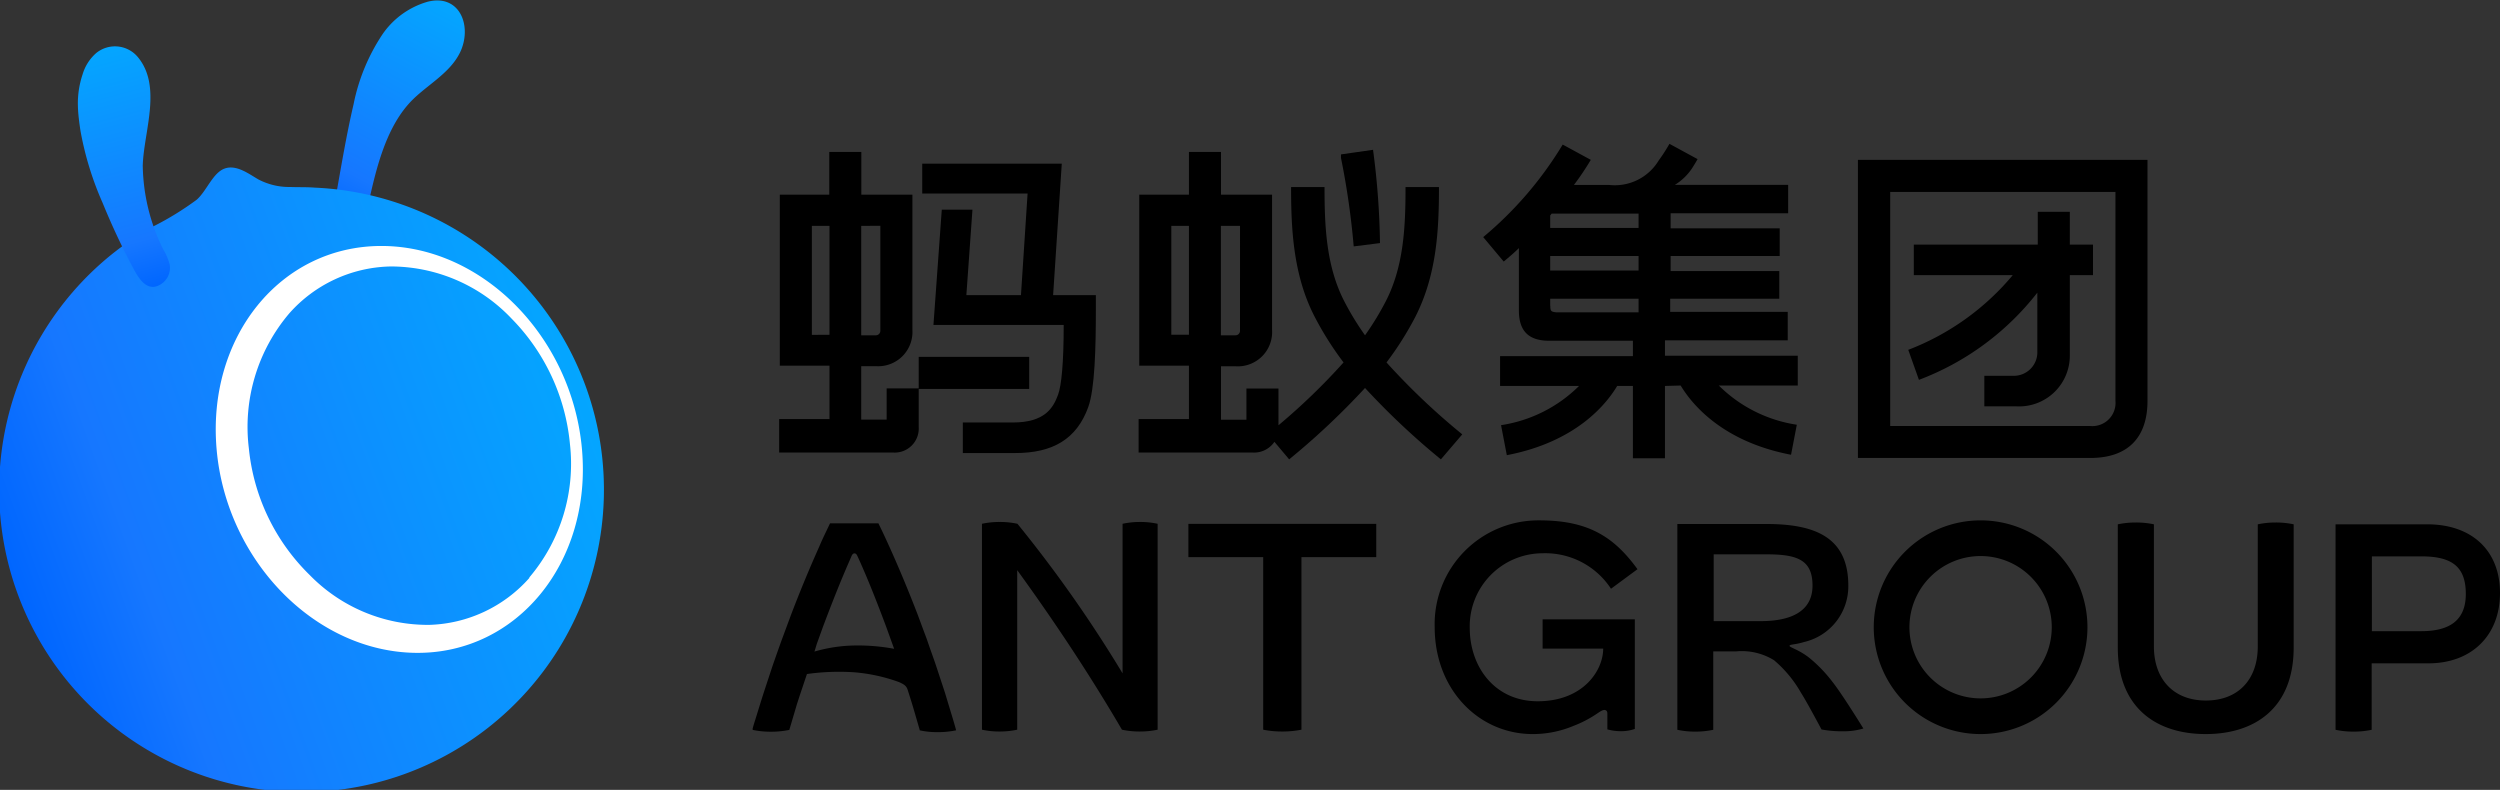 <svg xmlns="http://www.w3.org/2000/svg" xmlns:xlink="http://www.w3.org/1999/xlink" width="233.97" height="73.92" viewBox="0 0 233.97 73.92"><rect x="0" y="0" width="233.97" height="73.92" fill="#333333" stroke="none"/><defs><linearGradient id="a" x1="425.72" y1="495.33" x2="436.52" y2="475.01" gradientUnits="userSpaceOnUse"><stop offset="0" stop-color="#06f"/><stop offset="0.2" stop-color="#1677ff"/><stop offset="1" stop-color="#04a6ff"/></linearGradient><linearGradient id="b" x1="396.31" y1="529.29" x2="449.42" y2="509.96" xlink:href="#a"/><linearGradient id="c" x1="410.21" y1="501.72" x2="404.31" y2="479.69" xlink:href="#a"/></defs><title>Ant Group logo - Brandlogos.net</title><path d="M427.56,496.24a1.51,1.51,0,0,1-1.12-1.06,3.47,3.47,0,0,1,0-1.7c.52-2.9,1-5.81,1.67-8.68a18.21,18.21,0,0,1,2.74-6.6,7.71,7.71,0,0,1,4.2-3c2.92-.73,4.13,2.12,3.12,4.54-.86,2-2.92,3.08-4.44,4.54-2.78,2.68-3.65,7.21-4.45,10.82A1.44,1.44,0,0,1,427.56,496.24Z" transform="translate(-395.02 -475.04)" style="fill:url(#a)"/><path d="M422.18,492.54a6.21,6.21,0,0,1-3-.72c-.88-.51-2.05-1.41-3.15-1s-1.67,2.09-2.6,2.91a27.92,27.92,0,0,1-4.39,2.66,30.41,30.41,0,0,0-3.67,2.54,28.3,28.3,0,1,0,19.1-6.33C423.73,492.54,422.95,492.57,422.18,492.54Z" transform="translate(-395.02 -475.04)" style="fill:url(#b)"/><path d="M402.75,482a4.25,4.25,0,0,1,1.28-2,2.78,2.78,0,0,1,3.88.37c2.31,2.76.56,7,.47,10.17a18.2,18.2,0,0,0,1.9,7.81,5.26,5.26,0,0,1,.62,1.45,1.82,1.82,0,0,1-1,1.94c-1.15.57-1.89-.64-2.36-1.5a66.75,66.75,0,0,1-2.92-6.22,29.54,29.54,0,0,1-2.06-6.69q-.1-.62-.17-1.25t-.08-1.14A8.53,8.53,0,0,1,402.75,482Z" transform="translate(-395.02 -475.04)" style="fill:url(#c)"/><path d="M449.49,517.13c-.91-10.55-9.33-19.08-18.79-19.07s-16.31,8.53-15.41,19,9.26,19,18.69,19.08S450.4,527.68,449.49,517.13Zm-4.93,12a13,13,0,0,1-9.35,4.39A15.44,15.44,0,0,1,424,528.85,19.21,19.21,0,0,1,418.31,517a16.4,16.4,0,0,1,3.79-12.64,13,13,0,0,1,9.37-4.38h.42a15.59,15.59,0,0,1,11,4.87,19.3,19.3,0,0,1,5.47,11.75A16.43,16.43,0,0,1,444.56,529.08Z" transform="translate(-395.02 -475.04)" style="fill:#fff"/><path d="M552.31,511.12c1.05,1.75,3.9,5.25,10.33,6.48l.54-2.81a13.13,13.13,0,0,1-7.3-3.67h7.39v-2.79H550.84v-1.44h11.49v-2.66h-11V503h10.21v-2.59H551.37V499h10.21v-2.59H551.37V495h11v-2.66H551.77a5.23,5.23,0,0,0,1.6-1.54c.33-.52.51-.84.52-.87l-2.63-1.43a15.37,15.37,0,0,1-1,1.55,4.8,4.8,0,0,1-4.63,2.3h-3.31A25.93,25.93,0,0,0,543.9,490l-2.63-1.43a34.35,34.35,0,0,1-7.44,8.66l1.92,2.29c.5-.42,1-.84,1.42-1.26v5.84c0,1.92.91,2.83,2.83,2.83h7.84v1.44H535.41v2.79h7.39a13.13,13.13,0,0,1-7.3,3.67l.54,2.81c6.43-1.23,9.28-4.72,10.33-6.48h1.47v6.77h3v-6.77Zm-3.94-10.76h-8.27V499h8.27Zm0-5.33v1.34h-8.27v-1.17l.14-.17Zm-8.27,8.63V503h8.27v1.27h-7.71C540.18,504.22,540.11,504.15,540.11,503.66Z" transform="translate(-395.02 -475.04)"/><path d="M496.86,513.16c.63-1.72.72-5.59.72-9.2v-1.3h-4l.81-12.3H481.33v2.79h9.86l-.62,9.51h-5.11l.57-8h-2.87l-.78,10.79h12.19c0,3.57-.21,5.68-.53,6.54-.45,1.22-1.23,2.59-4.23,2.59h-4.68v2.86H490C493.6,517.45,495.79,516.09,496.86,513.16Z" transform="translate(-395.02 -475.04)"/><path d="M481,515v-3.56h10.34v-3H481v2.95h-3v2.92h-2.38v-5H477a3.21,3.21,0,0,0,3.41-3.41V493.26h-4.78v-4h-3v4H468v16h4.65v5h-4.71v3.13h10.64A2.25,2.25,0,0,0,481,515Zm-3.59-18.83V506a.42.42,0,0,1-.42.42h-1.37V496.18ZM471,506.38V496.18h1.65v10.19Z" transform="translate(-395.02 -475.04)"/><path d="M596,512.55V490h-27.1V517.9h21.75C594.16,517.9,596,516,596,512.55Zm-3,0a2.17,2.17,0,0,1-2.36,2.36H571.92V493H593Z" transform="translate(-395.02 -475.04)"/><path d="M573.61,507.78l1,2.81a25.43,25.43,0,0,0,11.08-8.16v5.67a2.2,2.2,0,0,1-2.27,2.11h-2.69v2.86h3a4.75,4.75,0,0,0,5-4.84v-7.44h2.17v-2.86h-2.17v-3.07h-3v3.07H574.13v2.86h9.26A23.85,23.85,0,0,1,573.61,507.78Z" transform="translate(-395.02 -475.04)"/><path d="M531.87,515.69a64,64,0,0,1-7.09-6.73,29.79,29.79,0,0,0,2.71-4.29c2-3.94,2.2-8.15,2.2-12.12h-3.13c0,3.59-.14,7.38-1.85,10.69a26.18,26.18,0,0,1-1.94,3.18,26.2,26.2,0,0,1-1.94-3.18c-1.71-3.31-1.85-7.1-1.85-10.69h-3.13c0,3.8.17,8.19,2.2,12.12a29.81,29.81,0,0,0,2.71,4.29,59.12,59.12,0,0,1-6.09,5.88V511.4h-3v2.92h-2.38v-5h1.37a3.21,3.21,0,0,0,3.41-3.41V493.26h-4.78v-4h-3v4h-4.65v16h4.65v5h-4.71v3.13h10.64a2.3,2.3,0,0,0,2.07-1l1.38,1.64a69.34,69.34,0,0,0,7.1-6.68,69.3,69.3,0,0,0,7.1,6.68Zm-20.8-19.51V506a.42.42,0,0,1-.42.42h-1.37V496.18Zm-6.43,10.19V496.18h1.65v10.19Z" transform="translate(-395.02 -475.04)"/><path d="M521.71,498.1l2.46-.31a72.46,72.46,0,0,0-.65-8.73l-3,.43,0,.33A72.88,72.88,0,0,1,521.71,498.1Z" transform="translate(-395.02 -475.04)"/><path d="M622.18,524.11H613.6v19.23a7.9,7.9,0,0,0,1.69.17,8.08,8.08,0,0,0,1.69-.17v-6.22h5.32c4,0,6.69-2.58,6.69-6.58S626.33,524.11,622.18,524.11Zm-.56,10H617v-7h4.64c2.9,0,4.15,1,4.15,3.52S624.21,534.11,621.62,534.11Z" transform="translate(-395.02 -475.04)"/><path d="M564.38,536.63c-1-.8-1.9-1-1.88-1.15s.5-.09,1.34-.35a5.35,5.35,0,0,0,4.16-5.29c0-4.53-3.13-5.76-7.66-5.76H552v19.26a7.8,7.8,0,0,0,1.68.17,8,8,0,0,0,1.68-.17V536h2.16a5.73,5.73,0,0,1,3.53.83,11.27,11.27,0,0,1,2.53,3.06c.55.85,1.91,3.42,1.91,3.42h0a10.75,10.75,0,0,0,2,.17,6.53,6.53,0,0,0,1.92-.26s-2-3.25-2.89-4.36A13.21,13.21,0,0,0,564.38,536.63Zm-4.57-3.46H555.4v-6.25h5c2.9,0,4.25.57,4.25,2.93S562.71,533.17,559.81,533.17Z" transform="translate(-395.02 -475.04)"/><path d="M606.32,524.11h0v11.43c0,3.1-1.83,5.06-4.86,5.06s-4.86-2-4.86-5.06V524.11a7.89,7.89,0,0,0-1.69-.17,8.07,8.07,0,0,0-1.69.17h0v11.54c0,5.63,3.61,8.09,8.23,8.09s8.23-2.46,8.23-8.09V524.11a7.89,7.89,0,0,0-1.69-.17A8.07,8.07,0,0,0,606.32,524.11Z" transform="translate(-395.02 -475.04)"/><path d="M539.36,526.82a7.35,7.35,0,0,1,6.43,3.32l2.48-1.83c-2.23-3.07-4.65-4.57-9.18-4.57a9.71,9.71,0,0,0-9.8,10c0,5.81,4.1,10,9.18,10a9.85,9.85,0,0,0,3.82-.77,10.65,10.65,0,0,0,2.2-1.15c.27-.18.58-.4.78-.32s.18.25.18.46c0,.61,0,1.34,0,1.34h0a4.62,4.62,0,0,0,1.28.17,3.84,3.84,0,0,0,1.29-.21h0V533h-8.63v2.74h5.67c0,2.06-1.88,4.93-6.13,4.93-4,0-6.36-3.19-6.36-6.88A6.83,6.83,0,0,1,539.36,526.82Z" transform="translate(-395.02 -475.04)"/><path d="M580.38,523.74a10,10,0,1,0,10,10A10,10,0,0,0,580.38,523.74Zm0,16.66a6.66,6.66,0,1,1,6.66-6.66A6.66,6.66,0,0,1,580.39,540.4Z" transform="translate(-395.02 -475.04)"/><path d="M506.24,527.18h7v16.15a8.83,8.83,0,0,0,1.79.17,9,9,0,0,0,1.79-.17V527.18h7v-3.11H506.24Z" transform="translate(-395.02 -475.04)"/><path d="M500.08,524.06v14a122.36,122.36,0,0,0-9.84-14h0a7.62,7.62,0,0,0-1.66-.17,7.76,7.76,0,0,0-1.66.17v19.27h0a7.52,7.52,0,0,0,1.65.17,7.69,7.69,0,0,0,1.65-.17h0V528.4c3.52,4.85,6.83,9.85,9.8,14.93h0a7.74,7.74,0,0,0,1.67.17,7.92,7.92,0,0,0,1.67-.17h0V524.06a7.51,7.51,0,0,0-1.65-.17A7.68,7.68,0,0,0,500.08,524.06Z" transform="translate(-395.02 -475.04)"/><path d="M484.45,543.19l-.12-.42-.12-.41-.5-1.65-.25-.83-.27-.82-.54-1.64c-.18-.55-.38-1.09-.57-1.63l-.28-.81c-.09-.27-.2-.54-.3-.81l-.6-1.62c-.83-2.15-1.71-4.28-2.66-6.38-.24-.53-.48-1.05-.73-1.57l-.28-.58H472.7l-.29.61c-.25.52-.48,1-.72,1.57-.94,2.1-1.82,4.23-2.64,6.38l-.6,1.62c-.1.27-.2.54-.3.81l-.29.81c-.19.54-.38,1.08-.57,1.63l-.54,1.64-.27.82-.26.82-.51,1.65c-.09.27-.17.55-.25.83l0,.14h0a8.18,8.18,0,0,0,1.71.17,8.43,8.43,0,0,0,1.72-.17v0l.48-1.62.24-.81.26-.8.67-2a21.63,21.63,0,0,1,4.45-.16,16.09,16.09,0,0,1,4.18.92c.43.2.63.31.77.64l.19.59.25.8.24.81.47,1.62,0,.05h0a7.6,7.6,0,0,0,1.71.17,8.4,8.4,0,0,0,1.7-.17h0ZM475,535.45a14.22,14.22,0,0,0-3.76.57c.06-.16.18-.59.23-.74l.57-1.58c.79-2.1,1.61-4.19,2.51-6.24l.15-.35c.09-.22.19-.28.29-.28s.19.06.27.24l.17.37c.9,2,1.73,4.13,2.52,6.24l.57,1.58.18.5A18.56,18.56,0,0,0,475,535.45Z" transform="translate(-395.02 -475.04)"/></svg>